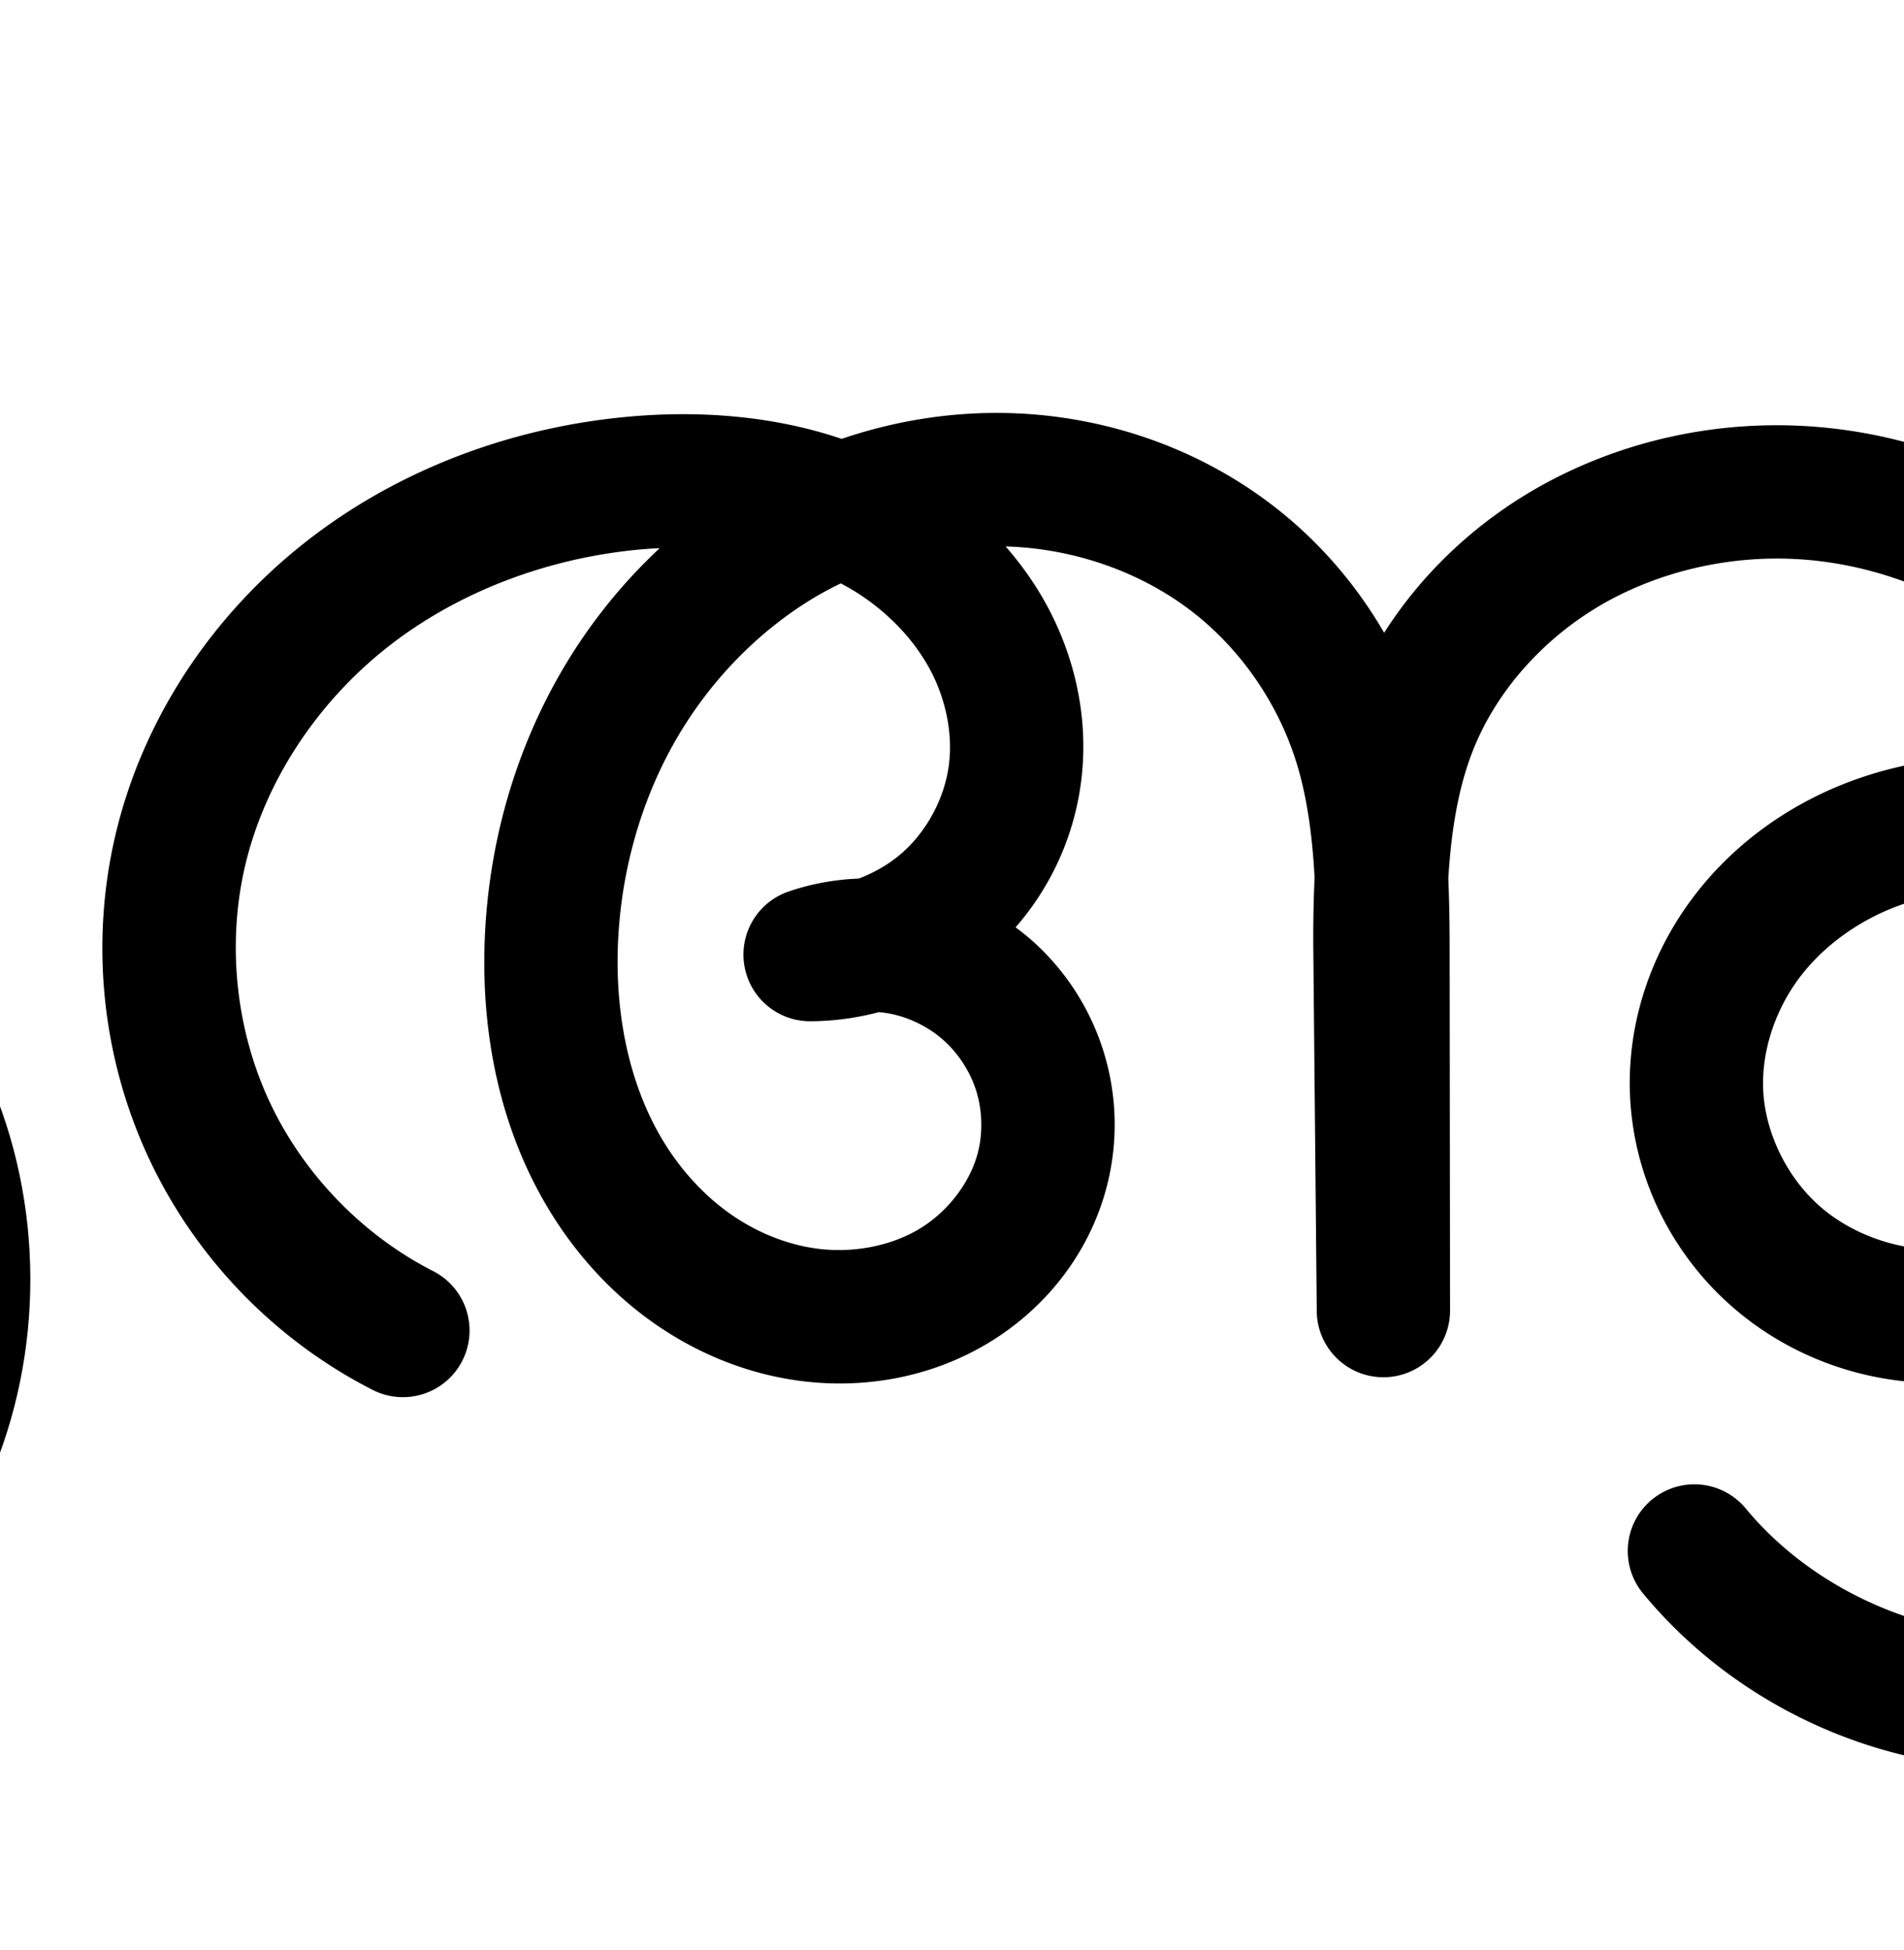 <?xml version="1.0" encoding="UTF-8" standalone="no"?>
<!-- Created with Inkscape (http://www.inkscape.org/) -->

<svg
   xmlns:dc="http://purl.org/dc/elements/1.1/"
   xmlns:cc="http://creativecommons.org/ns#"
   xmlns:rdf="http://www.w3.org/1999/02/22-rdf-syntax-ns#"
   xmlns:svg="http://www.w3.org/2000/svg"
   xmlns="http://www.w3.org/2000/svg"
   xmlns:sodipodi="http://sodipodi.sourceforge.net/DTD/sodipodi-0.dtd"
   xmlns:inkscape="http://www.inkscape.org/namespaces/inkscape"
   width="2000"
   height="2048"
   id="svg2992"
   version="1.1"
   inkscape:version="0.91pre3 r13670"
   sodipodi:docname="ആ.svg">
  <defs
     id="defs5498">
    <inkscape:path-effect
       effect="spiro"
       id="path-effect4372-5-8"
       is_visible="true" />
    <inkscape:path-effect
       effect="spiro"
       id="path-effect4372-5-8-0"
       is_visible="true" />
    <inkscape:path-effect
       effect="spiro"
       id="path-effect4372-5-8-0-8"
       is_visible="true" />
    <inkscape:path-effect
       effect="spiro"
       id="path-effect4372-5-8-0-5"
       is_visible="true" />
    <inkscape:path-effect
       effect="spiro"
       id="path-effect4372-5-8-0-0"
       is_visible="true" />
    <inkscape:path-effect
       effect="spiro"
       id="path-effect4372-5-8-0-7"
       is_visible="true" />
    <inkscape:path-effect
       effect="spiro"
       id="path-effect4372-5-8-0-7-3"
       is_visible="true" />
    <inkscape:path-effect
       effect="spiro"
       id="path-effect4372-5-8-0-4"
       is_visible="true" />
    <inkscape:path-effect
       effect="spiro"
       id="path-effect4372-5-8-0-58"
       is_visible="true" />
    <inkscape:path-effect
       effect="spiro"
       id="path-effect4372-5-8-0-58-4"
       is_visible="true" />
  </defs>
  <sodipodi:namedview
     inkscape:window-height="853"
     inkscape:window-width="1600"
     inkscape:pageshadow="2"
     inkscape:pageopacity="0.0"
     borderopacity="1.0"
     bordercolor="#666666"
     pagecolor="#ffffff"
     id="base"
     showgrid="true"
     showguides="true"
     inkscape:guide-bbox="true"
     inkscape:zoom="0.227"
     inkscape:cx="500.6144"
     inkscape:cy="883.75129"
     inkscape:window-x="1598"
     inkscape:window-y="-3"
     inkscape:current-layer="layer1"
     inkscape:window-maximized="1">
    <sodipodi:guide
       orientation="horizontal"
       position="0,600"
       id="guide5596" />
    <inkscape:grid
       type="xygrid"
       id="grid3769"
       empspacing="3"
       visible="true"
       enabled="true"
       snapvisiblegridlinesonly="true"
       spacingx="4px"
       units="px"
       dotted="true"
       spacingy="4px" />
    <sodipodi:guide
       orientation="0,1"
       position="-1040,1600"
       id="guide2985" />
  </sodipodi:namedview>
  <g
     inkscape:label="Layer 1"
     inkscape:groupmode="layer"
     id="layer1"
     transform="translate(0,1048)">
    <path
       style="fill:none;fill-rule:evenodd;stroke:#000000;stroke-width:140;stroke-linecap:round;stroke-linejoin:round;stroke-miterlimit:4;stroke-dasharray:none;stroke-opacity:1"
       d="m -2171.678,349.668 c -88.535,-45.381 -161.225,-120.987 -203.093,-211.236 -41.867,-90.25 -52.647,-194.575 -30.119,-291.479 24.741,-106.42 89.038,-202.304 174.96,-269.792 85.922,-67.489 192.588,-106.958 301.386,-116.981 95.721,-8.819 196.478,5.903 276.701,58.86 40.111,26.479 74.385,62.276 96.921,104.728 22.536,42.452 33.015,91.61 27.307,139.333 -6.246,52.226 -32.134,101.868 -71.384,136.883 -39.25,35.015 -91.512,55.093 -144.11,55.362 31.717,-10.87 66.355,-13.081 99.197,-6.332 32.842,6.749 63.801,22.441 88.661,44.937 24.86,22.497 43.556,51.74 53.541,83.746 9.985,32.007 11.234,66.693 3.576,99.334 -12.374,52.743 -48.149,98.993 -94.691,126.72 -46.542,27.727 -103.089,37.237 -156.656,29.144 -42.925,-6.486 -83.984,-23.92 -119.321,-49.139 -35.337,-25.219 -64.989,-58.112 -87.676,-95.124 -45.376,-74.025 -62.229,-163.194 -58.265,-249.928 3.803,-83.219 26.267,-165.758 66.947,-238.456 40.68,-72.698 99.677,-135.336 170.88,-178.58 71.202,-43.244 154.547,-66.781 237.837,-65.168 83.29,1.613 166.204,28.648 233.279,78.053 62.208,45.821 109.739,110.907 135.598,183.712 25.859,72.806 28.832,151.454 28.919,228.715 l 0.431,382.927 -3.579,-375.714 c -0.826,-86.706 3.313,-175.88 39.228,-254.802 35.915,-78.922 100.651,-143.583 177.995,-182.78 68.453,-34.691 146.163,-50.637 222.8,-46.638 76.638,3.999 152.045,27.838 217.548,67.821 131.007,79.967 218.344,224.896 234.718,377.504 10.1,94.129 -6.247,192.778 -56.625,272.93 -25.189,40.076 -58.644,75.122 -98.369,100.86 -39.725,25.738 -85.746,42.024 -132.955,45.476 -67.005,4.899 -135.851,-17.004 -186.788,-60.812 -50.936,-43.808 -83.027,-109.212 -85.091,-176.364 -1.732,-56.342 17.292,-112.69 50.797,-158.02 33.505,-45.329 81.033,-79.691 133.71,-99.753 52.677,-20.062 110.313,-26.06 166.343,-19.892 56.03,6.168 110.46,24.307 160.293,50.652 112.405,59.423 201.677,162.663 240.652,283.687 38.975,121.024 26.186,258.52 -37.708,368.445 -70.507,121.302 -202.407,204.715 -342.223,216.421 -139.816,11.705 -283.749,-48.616 -373.443,-156.506"
       id="path4370-9-4-7"
       inkscape:original-d="m -2171.6781,349.66754 c 0,0 -274.8255,-322.738737 -233.2117,-502.7157 46.0758,-199.27442 271.8453,-383.20004 476.3459,-386.77388 167.4743,-2.92677 394.1142,135.56065 400.9295,302.92194 3.9167,96.18141 -215.4937,192.245413 -215.4937,192.245413 0,0 254.8983,112.00437 244.9751,221.686457 -8.8829,98.18276 -154.9636,176.57871 -251.3466,155.86446 -154.8418,-33.278 -301.395,-239.990977 -265.2618,-394.191557 62.0596,-264.842853 452.1867,-493.981903 708.9427,-404.151433 139.7061,48.87859 163.0006,173.52894 164.5171,412.427503 l 0.4307,382.927487 -3.5787,-375.713587 c -0.6214,-65.236803 61.0986,-391.286283 217.22329,-437.582563 250.5518,-74.29713 618.6071,143.52366 675.0666,398.687593 36.6281,165.53754 -119.7478,397.989167 -287.9488,419.266207 -119.3129,15.0928 -306.2294,-121.92172 -271.8788,-237.175327 44.75122,-150.149938 341.34256,-303.977913 511.14289,-227.012883 207.353919,93.98687 330.131356,463.31384 202.94346,652.13232 -133.74095,198.54691 -715.66605,59.91439 -715.66605,59.91439"
       inkscape:connector-curvature="0"
       sodipodi:nodetypes="caaacaaaascsaaasaac"
       inkscape:path-effect="#path-effect4372-5-8-0-58" />
    <path
       style="color:#000000;font-style:normal;font-variant:normal;font-weight:normal;font-stretch:normal;font-size:medium;line-height:normal;font-family:sans-serif;text-indent:0;text-align:start;text-decoration:none;text-decoration-line:none;text-decoration-style:solid;text-decoration-color:#000000;letter-spacing:normal;word-spacing:normal;text-transform:none;direction:ltr;block-progression:tb;writing-mode:lr-tb;baseline-shift:baseline;text-anchor:start;white-space:normal;clip-rule:nonzero;display:inline;overflow:visible;visibility:visible;opacity:1;isolation:auto;mix-blend-mode:normal;color-interpolation:sRGB;color-interpolation-filters:linearRGB;solid-color:#000000;solid-opacity:1;fill:#000000;fill-opacity:1;fill-rule:evenodd;stroke:none;stroke-width:140;stroke-linecap:round;stroke-linejoin:round;stroke-miterlimit:4;stroke-dasharray:none;stroke-dashoffset:0;stroke-opacity:1;color-rendering:auto;image-rendering:auto;shape-rendering:auto;text-rendering:auto;enable-background:accumulate"
       d="m 1038.049,-614.24 c -52.637,0.937 -104.588,10.373 -153.977,27.162 -73.328,-24.783 -151.393,-29.974 -225.029,-23.189 -121.352,11.18 -240.575,54.955 -338.203,131.639 -97.909,76.904 -171.204,185.548 -199.902,308.99 -26.153,112.494 -13.802,232.017 34.801,336.787 48.603,104.77 131.883,191.39 234.662,244.072 A 70.007,70.007 0 1 0 454.262,286.635 C 379.971,248.555 317.87,183.962 282.738,108.232 247.607,32.503 238.397,-56.624 257.301,-137.938 c 20.783,-89.399 76.082,-172.52 150.018,-230.594 74.217,-58.295 168.325,-93.459 264.568,-102.326 7.024,-0.647 14.05,-1.086 21.07,-1.428 -42.894,39.973 -79.284,86.601 -107.828,137.611 -46.343,82.818 -71.509,175.775 -75.789,269.443 -4.477,97.96 14.083,200.91 68.512,289.705 27.233,44.427 63.002,84.338 106.693,115.52 43.789,31.251 94.798,53.108 149.527,61.377 68.772,10.391 141.027,-1.338 202.939,-38.223 62.396,-37.172 109.865,-97.776 127.014,-170.869 10.563,-45.025 8.871,-92.021 -4.902,-136.17 -13.773,-44.148 -39.105,-83.77 -73.396,-114.801 -6.05,-5.475 -12.416,-10.532 -18.92,-15.387 37.898,-43.432 62.187,-97.517 69.092,-155.25 7.581,-63.382 -6.167,-126.185 -34.982,-180.467 -12.426,-23.407 -27.57,-44.797 -44.59,-64.299 68.138,1.881 136.382,24.502 190.369,64.268 50.431,37.146 89.942,91.07 111.15,150.781 14.152,39.843 20.387,84.712 23.043,132.672 -1.314,27.452 -1.555,54.45 -1.307,80.494 l 3.578,375.713 a 70.007,70.007 0 0 0 139.998,-0.744 l -0.432,-382.928 c -0.026,-23.156 -0.345,-47.043 -1.402,-71.336 3.255,-54.209 11.735,-104.417 31.195,-147.18 28.75,-63.178 82.221,-117.051 145.926,-149.336 57.114,-28.945 123.001,-42.538 187.51,-39.172 64.568,3.369 129.052,23.683 184.725,57.666 65.224,39.813 118.538,100.191 154.332,169.814 -27.39,-8.067 -55.584,-14.034 -84.461,-17.213 -66.126,-7.279 -134.705,-0.4 -198.916,24.055 -64.435,24.54 -122.826,66.386 -165.088,123.562 -42.459,57.443 -66.732,128.268 -64.473,201.777 2.706,88.026 43.383,170.495 109.414,227.285 65.833,56.62 151.921,83.813 237.537,77.553 59.879,-4.378 116.791,-24.716 165.912,-56.543 49.009,-31.754 89.307,-74.203 119.572,-122.355 32.4,-51.549 52.497,-108.22 62.506,-166.199 26.169,35.566 46.86,74.853 60.19,116.242 32.863,102.046 21.593,220.302 -31.596,311.811 -58.453,100.564 -171.632,172.136 -287.545,181.84 -115.912,9.704 -239.415,-42.055 -313.775,-131.5 a 70.007,70.007 0 1 0 -107.656,89.5 c 105.029,126.336 269.392,195.22 433.111,181.514 163.72,-13.706 314.341,-108.959 396.902,-251 74.599,-128.342 88.907,-285.078 43.82,-425.08 -35.417,-109.976 -105.74,-205.495 -196.732,-274.348 -30.383,-155.14 -123.281,-296.69 -260.113,-380.213 -75.334,-45.984 -161.663,-73.347 -250.371,-77.977 -88.767,-4.632 -178.299,13.663 -258.092,54.102 -73.252,37.123 -136.756,93.292 -181.223,163.168 -31.282,-54.03 -73.398,-101.721 -124.211,-139.148 -79.435,-58.51 -175.907,-89.789 -273.438,-91.678 -6.086,-0.118 -12.167,-0.122 -18.238,-0.014 z m -154.889,178.926 c 7.022,3.738 13.878,7.699 20.441,12.031 31.203,20.598 57.263,48.248 73.658,79.133 16.256,30.622 23.466,66.134 19.631,98.197 -4.159,34.775 -22.346,69.646 -48.48,92.961 -13.261,11.83 -29.253,21.257 -46.357,27.729 -25.041,0.973 -49.921,5.451 -73.846,13.65 a 70.007,70.007 0 0 0 23.053,136.217 c 24.443,-0.125 48.579,-3.435 71.896,-9.582 4.336,0.389 8.64,0.953 12.85,1.818 20.383,4.189 40.354,14.311 55.783,28.273 15.429,13.962 27.49,32.826 33.688,52.691 6.197,19.865 7.003,42.239 2.25,62.498 -7.6,32.393 -31.68,64.29 -62.367,82.572 -31.171,18.57 -72.011,25.863 -110.373,20.066 -31.122,-4.702 -62.229,-17.716 -89.113,-36.902 -26.982,-19.256 -50.517,-45.131 -68.66,-74.729 -36.322,-59.255 -51.468,-134.64 -48.018,-210.15 3.326,-72.769 23.089,-144.891 58.105,-207.469 34.963,-62.482 85.899,-116.352 146.131,-152.934 9.626,-5.846 19.605,-11.1 29.729,-16.072 z m 1207.578,322 c 11.48,-0.013 23.011,0.617 34.494,1.881 46.093,5.074 92.285,20.249 135.236,42.955 4.471,2.364 8.857,4.897 13.244,7.426 5.046,75.559 -10.294,151.723 -47.734,211.291 -20.113,32 -46.724,59.64 -77.166,79.363 -30.329,19.65 -65.459,31.885 -99.996,34.41 -48.393,3.539 -99.999,-13.072 -136.039,-44.068 -35.842,-30.826 -59.347,-79.166 -60.77,-125.443 -1.204,-39.174 12.572,-81.046 37.123,-114.262 24.748,-33.482 61.412,-60.359 102.332,-75.943 30.858,-11.752 64.836,-17.569 99.275,-17.609 z"
       id="path4370-9-4-7-0"
       inkscape:connector-curvature="0" />
  </g>
</svg>
